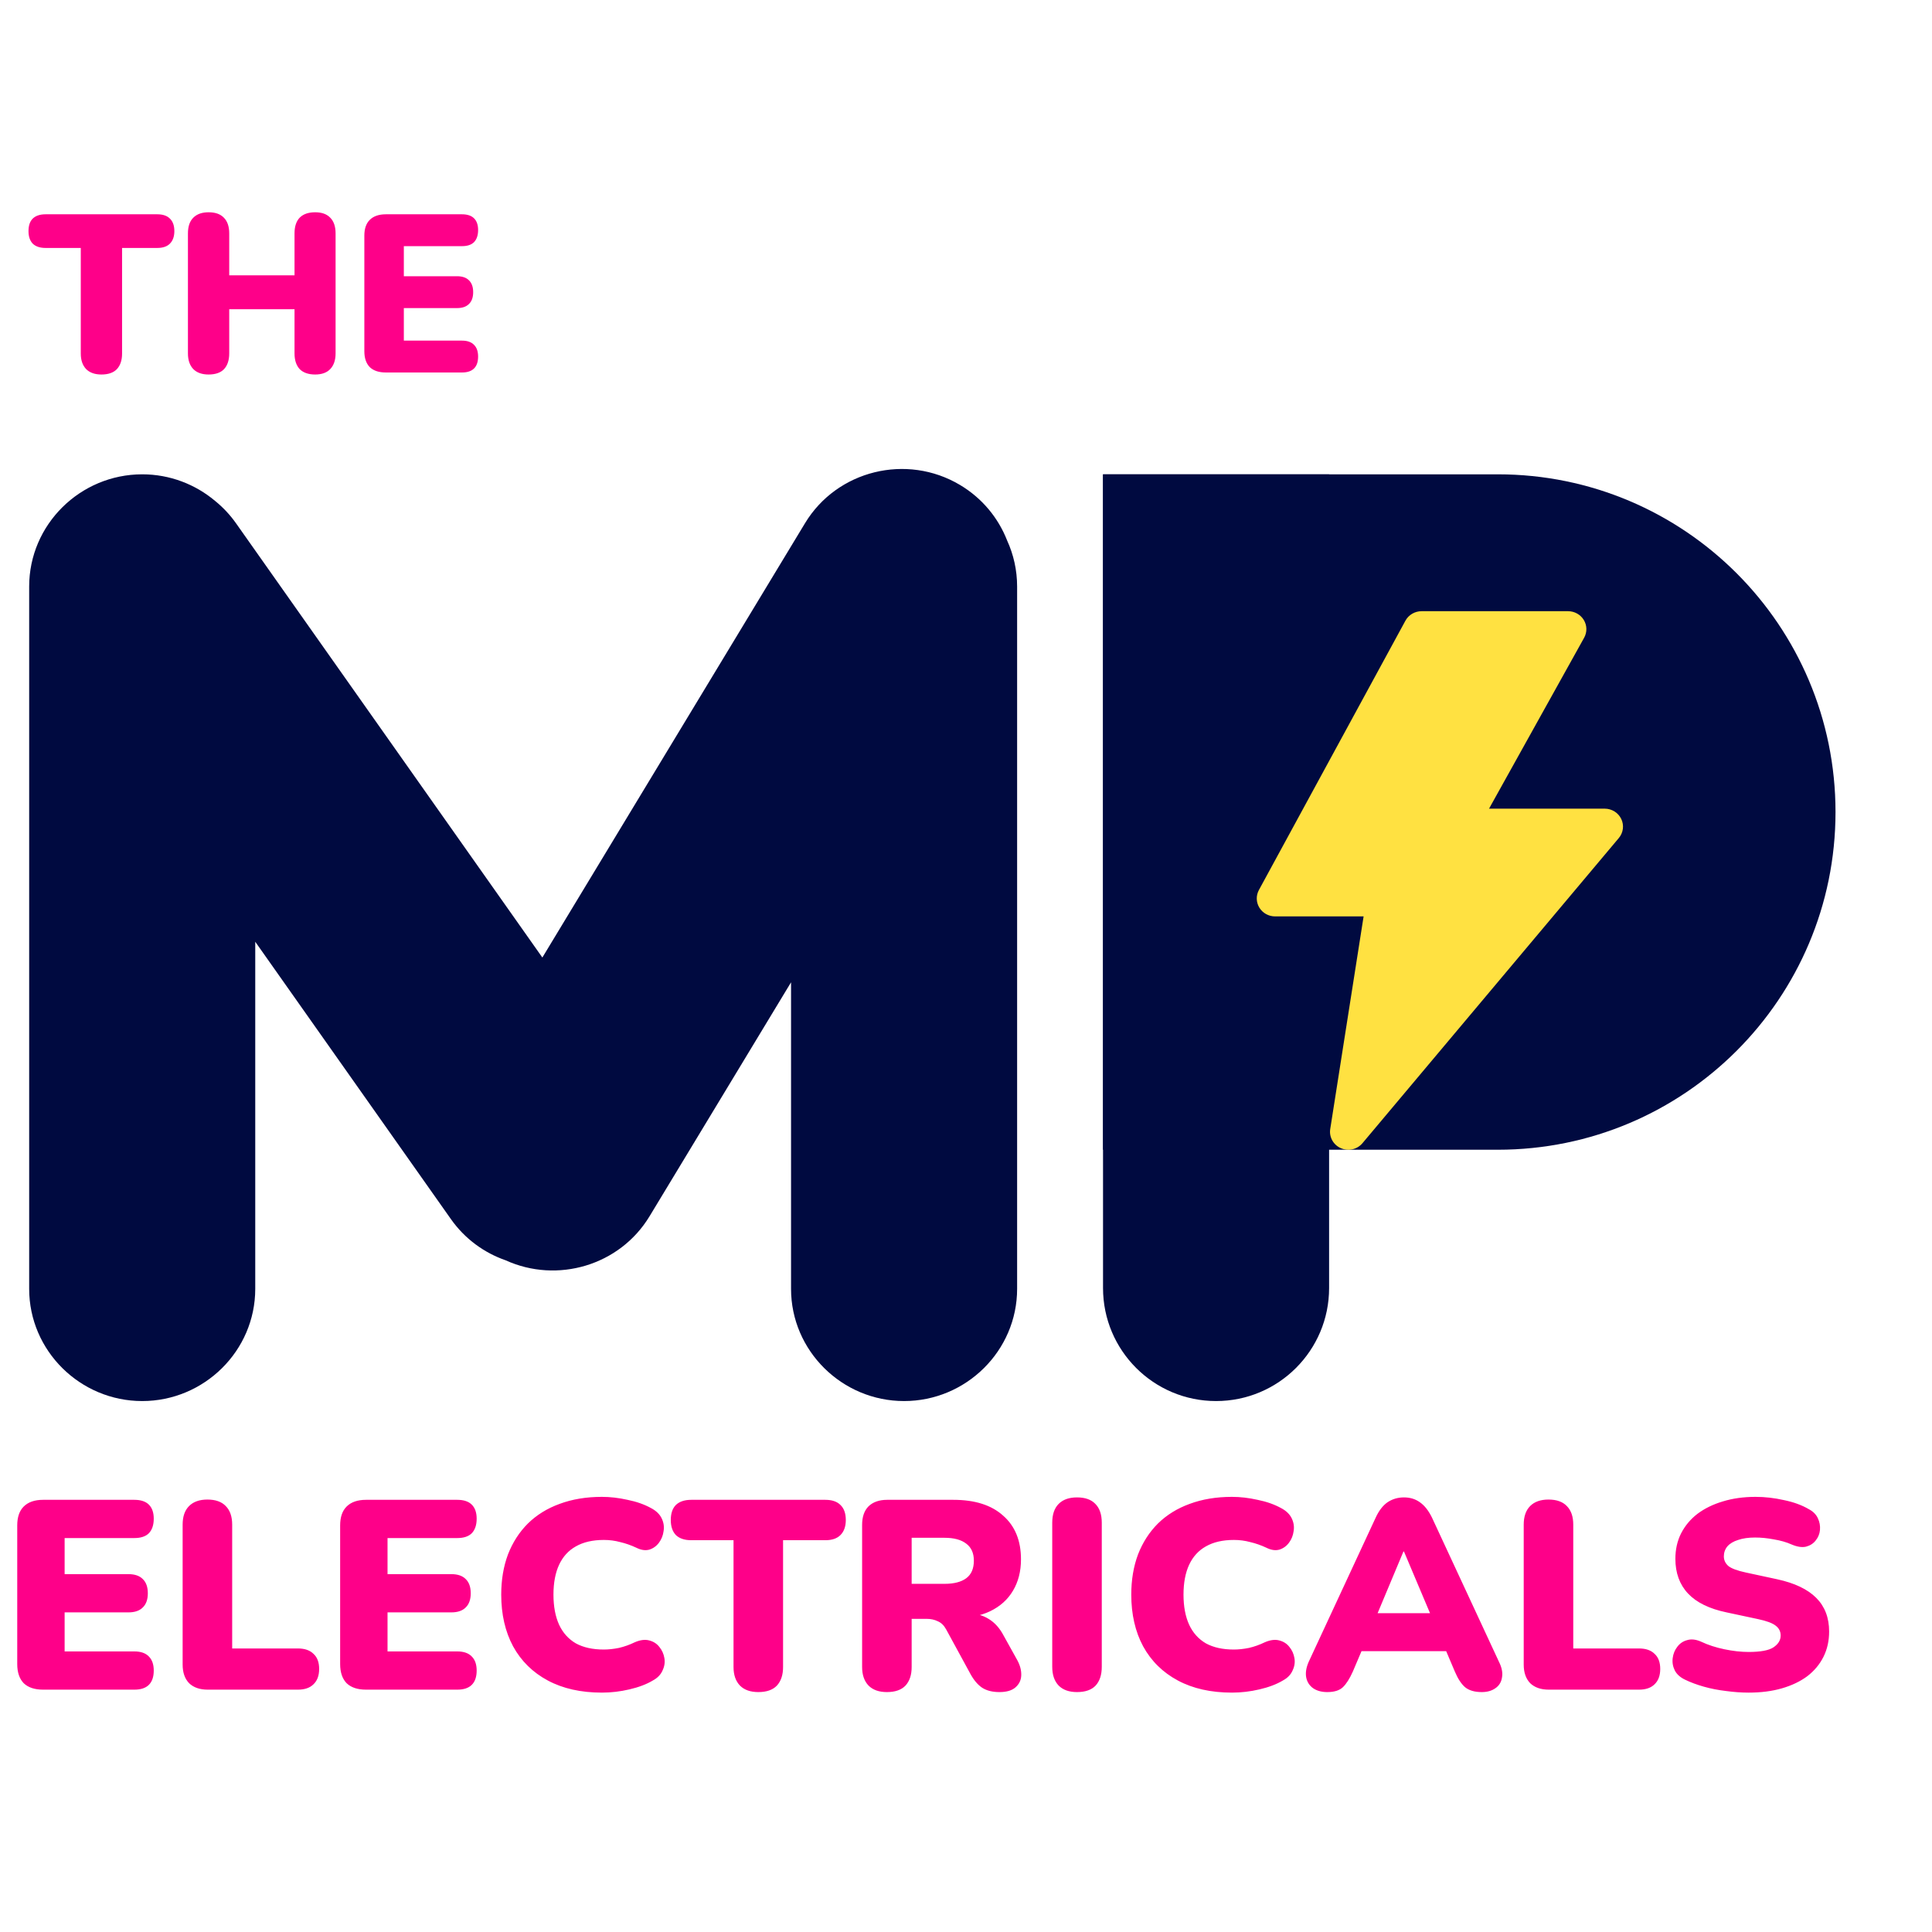 <svg width="250" height="250" viewBox="0 0 861 731" fill="none" xmlns="http://www.w3.org/2000/svg">
<path fill-rule="evenodd" clip-rule="evenodd" d="M427.824 151.115C404.1 136.981 373.047 144.538 358.757 168.167L241.704 361.72L105.21 168.239C102.527 164.435 99.4 161.119 95.948 158.311C87.136 150.872 75.743 146.382 63.376 146.382C35.761 146.382 13 168.768 13 196.382V509.382C13 536.997 35.761 559.382 63.376 559.382C90.99 559.382 113.751 536.997 113.751 509.382V354.69L200.955 478.301C207.194 487.145 215.826 493.348 225.381 496.673C248.31 507.098 276.17 499.034 289.482 477.022L352.531 372.768V509.382C352.531 536.997 375.292 559.382 402.906 559.382C430.52 559.382 453.282 536.997 453.282 509.382V196.382C453.282 189.069 451.685 182.122 448.825 175.861C444.91 165.861 437.755 157.032 427.824 151.115Z" fill="#000A40"/>
<path d="M491.567 146.383H592.318V509.007C592.318 536.829 569.764 559.383 541.942 559.383V559.383C514.121 559.383 491.567 536.829 491.567 509.007V146.383Z" fill="#000A40"/>
<path d="M491.567 146.383H667.5C750.619 146.383 818 213.764 818 296.883V296.883C818 380.001 750.619 447.383 667.5 447.383H491.567V146.383Z" fill="#000A40"/>
<path d="M633.523 207.383C632.044 207.384 630.593 207.779 629.325 208.525C628.057 209.272 627.02 210.343 626.325 211.622L561.04 331.628C560.376 332.847 560.045 334.213 560.08 335.594C560.115 336.976 560.515 338.325 561.239 339.51C561.964 340.695 562.99 341.675 564.216 342.356C565.442 343.037 566.828 343.395 568.237 343.396H607.694L592.817 438.177C592.548 439.908 592.866 441.678 593.721 443.215C594.577 444.752 595.923 445.971 597.553 446.686C599.184 447.4 601.009 447.571 602.747 447.171C604.486 446.772 606.043 445.824 607.18 444.473L721.438 308.46C722.419 307.29 723.041 305.871 723.232 304.367C723.422 302.864 723.174 301.339 722.515 299.968C721.856 298.598 720.813 297.44 719.509 296.627C718.204 295.815 716.691 295.383 715.146 295.381H663.595L705.973 219.214C706.651 217.996 706.994 216.627 706.969 215.24C706.944 213.852 706.551 212.496 705.829 211.302C705.107 210.109 704.081 209.12 702.852 208.433C701.622 207.746 700.232 207.384 698.816 207.383H633.523Z" fill="#FFE141"/>
<path d="M45.2 101.9C42.267 101.9 40 101.1 38.4 99.5C36.8 97.833 36 95.533 36 92.6V45.5H20.3C17.833 45.5 15.933 44.867 14.6 43.6C13.333 42.267 12.7 40.4 12.7 38C12.7 35.533 13.333 33.667 14.6 32.4C15.933 31.133 17.833 30.5 20.3 30.5H70.1C72.567 30.5 74.433 31.133 75.7 32.4C77.033 33.667 77.7 35.533 77.7 38C77.7 40.4 77.033 42.267 75.7 43.6C74.433 44.867 72.567 45.5 70.1 45.5H54.4V92.6C54.4 95.533 53.633 97.833 52.1 99.5C50.567 101.1 48.267 101.9 45.2 101.9ZM92.956 101.9C90.022 101.9 87.755 101.1 86.156 99.5C84.555 97.833 83.755 95.5 83.755 92.5V39C83.755 35.933 84.555 33.6 86.156 32C87.755 30.4 90.022 29.6 92.956 29.6C95.956 29.6 98.222 30.4 99.755 32C101.355 33.6 102.155 35.933 102.155 39V57.7H131.255V39C131.255 35.933 132.022 33.6 133.555 32C135.155 30.4 137.455 29.6 140.455 29.6C143.389 29.6 145.622 30.4 147.155 32C148.755 33.6 149.555 35.933 149.555 39V92.5C149.555 95.5 148.755 97.833 147.155 99.5C145.622 101.1 143.389 101.9 140.455 101.9C137.455 101.9 135.155 101.1 133.555 99.5C132.022 97.833 131.255 95.5 131.255 92.5V72.8H102.155V92.5C102.155 95.5 101.389 97.833 99.856 99.5C98.322 101.1 96.022 101.9 92.956 101.9ZM171.969 101C168.835 101 166.435 100.2 164.769 98.6C163.169 96.933 162.369 94.567 162.369 91.5V40C162.369 36.933 163.169 34.6 164.769 33C166.435 31.333 168.835 30.5 171.969 30.5H205.869C208.269 30.5 210.069 31.1 211.269 32.3C212.469 33.5 213.069 35.233 213.069 37.5C213.069 39.833 212.469 41.633 211.269 42.9C210.069 44.1 208.269 44.7 205.869 44.7H179.969V58.1H203.669C206.002 58.1 207.769 58.7 208.969 59.9C210.235 61.1 210.869 62.867 210.869 65.2C210.869 67.533 210.235 69.3 208.969 70.5C207.769 71.7 206.002 72.3 203.669 72.3H179.969V86.8H205.869C208.269 86.8 210.069 87.433 211.269 88.7C212.469 89.9 213.069 91.633 213.069 93.9C213.069 96.233 212.469 98 211.269 99.2C210.069 100.4 208.269 101 205.869 101H171.969Z" fill="#FE0089"/>
<path d="M19.2 688C15.44 688 12.56 687.04 10.56 685.12C8.64 683.12 7.68 680.28 7.68 676.6V614.8C7.68 611.12 8.64 608.32 10.56 606.4C12.56 604.4 15.44 603.4 19.2 603.4H59.88C62.76 603.4 64.92 604.12 66.36 605.56C67.8 607 68.52 609.08 68.52 611.8C68.52 614.6 67.8 616.76 66.36 618.28C64.92 619.72 62.76 620.44 59.88 620.44H28.8V636.52H57.24C60.04 636.52 62.16 637.24 63.6 638.68C65.12 640.12 65.88 642.24 65.88 645.04C65.88 647.84 65.12 649.96 63.6 651.4C62.16 652.84 60.04 653.56 57.24 653.56H28.8V670.96H59.88C62.76 670.96 64.92 671.72 66.36 673.24C67.8 674.68 68.52 676.76 68.52 679.48C68.52 682.28 67.8 684.4 66.36 685.84C64.92 687.28 62.76 688 59.88 688H19.2ZM92.551 688C89.031 688 86.271 687.04 84.271 685.12C82.351 683.12 81.391 680.36 81.391 676.84V614.44C81.391 610.84 82.351 608.08 84.271 606.16C86.191 604.24 88.911 603.28 92.431 603.28C96.031 603.28 98.751 604.24 100.591 606.16C102.511 608.08 103.471 610.84 103.471 614.44V669.64H132.751C135.791 669.64 138.111 670.44 139.711 672.04C141.391 673.56 142.231 675.8 142.231 678.76C142.231 681.72 141.391 684 139.711 685.6C138.111 687.2 135.791 688 132.751 688H92.551ZM163.106 688C159.346 688 156.466 687.04 154.466 685.12C152.546 683.12 151.586 680.28 151.586 676.6V614.8C151.586 611.12 152.546 608.32 154.466 606.4C156.466 604.4 159.346 603.4 163.106 603.4H203.786C206.666 603.4 208.826 604.12 210.266 605.56C211.706 607 212.426 609.08 212.426 611.8C212.426 614.6 211.706 616.76 210.266 618.28C208.826 619.72 206.666 620.44 203.786 620.44H172.706V636.52H201.146C203.946 636.52 206.066 637.24 207.506 638.68C209.026 640.12 209.786 642.24 209.786 645.04C209.786 647.84 209.026 649.96 207.506 651.4C206.066 652.84 203.946 653.56 201.146 653.56H172.706V670.96H203.786C206.666 670.96 208.826 671.72 210.266 673.24C211.706 674.68 212.426 676.76 212.426 679.48C212.426 682.28 211.706 684.4 210.266 685.84C208.826 687.28 206.666 688 203.786 688H163.106ZM268.252 689.32C258.892 689.32 250.852 687.52 244.132 683.92C237.412 680.32 232.252 675.24 228.652 668.68C225.132 662.12 223.372 654.44 223.372 645.64C223.372 639.08 224.372 633.12 226.372 627.76C228.452 622.4 231.412 617.8 235.252 613.96C239.172 610.12 243.892 607.2 249.412 605.2C255.012 603.12 261.292 602.08 268.252 602.08C271.932 602.08 275.732 602.52 279.652 603.4C283.652 604.2 287.172 605.44 290.212 607.12C292.452 608.32 294.012 609.84 294.892 611.68C295.772 613.52 296.052 615.4 295.732 617.32C295.492 619.24 294.812 620.96 293.692 622.48C292.572 624 291.132 625.04 289.372 625.6C287.612 626.08 285.692 625.8 283.612 624.76C281.212 623.64 278.812 622.8 276.412 622.24C274.092 621.6 271.652 621.28 269.092 621.28C264.132 621.28 259.972 622.24 256.612 624.16C253.332 626 250.852 628.72 249.172 632.32C247.492 635.92 246.652 640.36 246.652 645.64C246.652 650.92 247.492 655.4 249.172 659.08C250.852 662.68 253.332 665.44 256.612 667.36C259.972 669.2 264.132 670.12 269.092 670.12C271.172 670.12 273.412 669.88 275.812 669.4C278.212 668.84 280.572 668 282.892 666.88C285.292 665.84 287.412 665.56 289.252 666.04C291.172 666.52 292.692 667.48 293.812 668.92C295.012 670.36 295.772 672.04 296.092 673.96C296.412 675.8 296.132 677.64 295.252 679.48C294.452 681.32 293.012 682.8 290.932 683.92C288.132 685.6 284.652 686.92 280.492 687.88C276.412 688.84 272.332 689.32 268.252 689.32ZM337.937 689.08C334.417 689.08 331.697 688.12 329.777 686.2C327.857 684.2 326.897 681.44 326.897 677.92V621.4H308.057C305.097 621.4 302.817 620.64 301.217 619.12C299.697 617.52 298.937 615.28 298.937 612.4C298.937 609.44 299.697 607.2 301.217 605.68C302.817 604.16 305.097 603.4 308.057 603.4H367.817C370.777 603.4 373.017 604.16 374.537 605.68C376.137 607.2 376.937 609.44 376.937 612.4C376.937 615.28 376.137 617.52 374.537 619.12C373.017 620.64 370.777 621.4 367.817 621.4H348.977V677.92C348.977 681.44 348.057 684.2 346.217 686.2C344.377 688.12 341.617 689.08 337.937 689.08ZM395.243 689.08C391.723 689.08 389.003 688.12 387.083 686.2C385.163 684.2 384.203 681.44 384.203 677.92V614.56C384.203 610.96 385.163 608.2 387.083 606.28C389.083 604.36 391.843 603.4 395.363 603.4H424.883C434.483 603.4 441.883 605.76 447.083 610.48C452.363 615.12 455.003 621.6 455.003 629.92C455.003 635.28 453.803 639.96 451.403 643.96C449.083 647.88 445.683 650.92 441.203 653.08C436.803 655.16 431.363 656.2 424.883 656.2L425.843 654.04H431.603C435.043 654.04 438.083 654.88 440.723 656.56C443.363 658.16 445.563 660.64 447.323 664L453.323 674.8C454.603 677.12 455.203 679.4 455.123 681.64C455.043 683.8 454.163 685.6 452.483 687.04C450.883 688.4 448.523 689.08 445.403 689.08C442.283 689.08 439.723 688.44 437.723 687.16C435.803 685.88 434.083 683.88 432.563 681.16L421.643 661.12C420.683 659.36 419.443 658.16 417.923 657.52C416.483 656.8 414.803 656.44 412.883 656.44H406.283V677.92C406.283 681.44 405.363 684.2 403.523 686.2C401.683 688.12 398.923 689.08 395.243 689.08ZM406.283 640.84H420.923C425.163 640.84 428.403 640 430.643 638.32C432.883 636.64 434.003 634.04 434.003 630.52C434.003 627.16 432.883 624.64 430.643 622.96C428.403 621.2 425.163 620.32 420.923 620.32H406.283V640.84ZM479.97 689.08C476.45 689.08 473.73 688.12 471.81 686.2C469.89 684.2 468.93 681.4 468.93 677.8V613.6C468.93 609.92 469.89 607.12 471.81 605.2C473.73 603.28 476.45 602.32 479.97 602.32C483.57 602.32 486.29 603.28 488.13 605.2C490.05 607.12 491.01 609.92 491.01 613.6V677.8C491.01 681.4 490.09 684.2 488.25 686.2C486.41 688.12 483.65 689.08 479.97 689.08ZM549.033 689.32C539.673 689.32 531.633 687.52 524.913 683.92C518.193 680.32 513.033 675.24 509.433 668.68C505.913 662.12 504.153 654.44 504.153 645.64C504.153 639.08 505.153 633.12 507.153 627.76C509.233 622.4 512.193 617.8 516.033 613.96C519.953 610.12 524.673 607.2 530.193 605.2C535.793 603.12 542.073 602.08 549.033 602.08C552.713 602.08 556.513 602.52 560.433 603.4C564.433 604.2 567.953 605.44 570.993 607.12C573.233 608.32 574.793 609.84 575.673 611.68C576.553 613.52 576.833 615.4 576.513 617.32C576.273 619.24 575.593 620.96 574.473 622.48C573.353 624 571.913 625.04 570.153 625.6C568.393 626.08 566.473 625.8 564.393 624.76C561.993 623.64 559.593 622.8 557.193 622.24C554.873 621.6 552.433 621.28 549.873 621.28C544.913 621.28 540.753 622.24 537.393 624.16C534.113 626 531.633 628.72 529.953 632.32C528.273 635.92 527.433 640.36 527.433 645.64C527.433 650.92 528.273 655.4 529.953 659.08C531.633 662.68 534.113 665.44 537.393 667.36C540.753 669.2 544.913 670.12 549.873 670.12C551.953 670.12 554.193 669.88 556.593 669.4C558.993 668.84 561.353 668 563.673 666.88C566.073 665.84 568.193 665.56 570.033 666.04C571.953 666.52 573.473 667.48 574.593 668.92C575.793 670.36 576.553 672.04 576.873 673.96C577.193 675.8 576.913 677.64 576.033 679.48C575.233 681.32 573.793 682.8 571.713 683.92C568.913 685.6 565.433 686.92 561.273 687.88C557.193 688.84 553.113 689.32 549.033 689.32ZM591.484 689.08C589.004 689.08 586.924 688.52 585.244 687.4C583.564 686.2 582.524 684.6 582.124 682.6C581.724 680.52 582.084 678.2 583.204 675.64L613.084 611.32C614.524 608.2 616.284 605.92 618.364 604.48C620.524 603.04 622.964 602.32 625.684 602.32C628.404 602.32 630.764 603.04 632.764 604.48C634.844 605.92 636.644 608.2 638.164 611.32L668.044 675.64C669.324 678.2 669.764 680.52 669.364 682.6C669.044 684.68 668.044 686.28 666.364 687.4C664.764 688.52 662.764 689.08 660.364 689.08C657.164 689.08 654.684 688.36 652.924 686.92C651.244 685.48 649.724 683.16 648.364 679.96L641.884 664.72L650.284 670.84H600.844L609.364 664.72L602.884 679.96C601.444 683.16 599.964 685.48 598.444 686.92C596.924 688.36 594.604 689.08 591.484 689.08ZM625.444 626.44L611.524 659.68L608.164 653.92H643.084L639.724 659.68L625.684 626.44H625.444ZM690.207 688C686.687 688 683.927 687.04 681.927 685.12C680.007 683.12 679.047 680.36 679.047 676.84V614.44C679.047 610.84 680.007 608.08 681.927 606.16C683.847 604.24 686.567 603.28 690.087 603.28C693.687 603.28 696.407 604.24 698.247 606.16C700.167 608.08 701.127 610.84 701.127 614.44V669.64H730.407C733.447 669.64 735.767 670.44 737.367 672.04C739.047 673.56 739.887 675.8 739.887 678.76C739.887 681.72 739.047 684 737.367 685.6C735.767 687.2 733.447 688 730.407 688H690.207ZM779.276 689.32C776.076 689.32 772.716 689.08 769.196 688.6C765.756 688.2 762.476 687.56 759.356 686.68C756.236 685.8 753.436 684.76 750.956 683.56C748.796 682.52 747.276 681.16 746.396 679.48C745.516 677.72 745.196 675.88 745.436 673.96C745.676 672.04 746.356 670.36 747.476 668.92C748.596 667.4 750.076 666.4 751.916 665.92C753.756 665.36 755.836 665.6 758.156 666.64C761.196 668.08 764.636 669.2 768.476 670C772.316 670.8 775.916 671.2 779.276 671.2C784.556 671.2 788.236 670.52 790.316 669.16C792.476 667.72 793.556 665.96 793.556 663.88C793.556 662.04 792.796 660.56 791.276 659.44C789.836 658.32 787.236 657.36 783.476 656.56L769.436 653.56C761.756 651.96 756.036 649.16 752.276 645.16C748.516 641.16 746.636 636 746.636 629.68C746.636 625.52 747.476 621.76 749.156 618.4C750.916 614.96 753.356 612.04 756.476 609.64C759.676 607.24 763.436 605.4 767.756 604.12C772.156 602.76 777.036 602.08 782.396 602.08C786.556 602.08 790.756 602.56 794.996 603.52C799.316 604.4 803.036 605.76 806.156 607.6C807.996 608.56 809.316 609.88 810.116 611.56C810.916 613.24 811.236 615 811.076 616.84C810.916 618.6 810.276 620.16 809.156 621.52C808.116 622.88 806.676 623.8 804.836 624.28C803.076 624.68 800.956 624.36 798.476 623.32C796.156 622.28 793.516 621.52 790.556 621.04C787.676 620.48 784.876 620.2 782.156 620.2C779.196 620.2 776.676 620.56 774.596 621.28C772.516 621.92 770.916 622.88 769.796 624.16C768.756 625.44 768.236 626.92 768.236 628.6C768.236 630.28 768.916 631.72 770.276 632.92C771.716 634.04 774.316 635 778.076 635.8L791.996 638.8C799.756 640.48 805.556 643.24 809.396 647.08C813.236 650.92 815.156 655.92 815.156 662.08C815.156 666.24 814.316 670 812.636 673.36C810.956 676.72 808.556 679.6 805.436 682C802.316 684.32 798.556 686.12 794.156 687.4C789.756 688.68 784.796 689.32 779.276 689.32Z" fill="#FE0089"/>
</svg>
